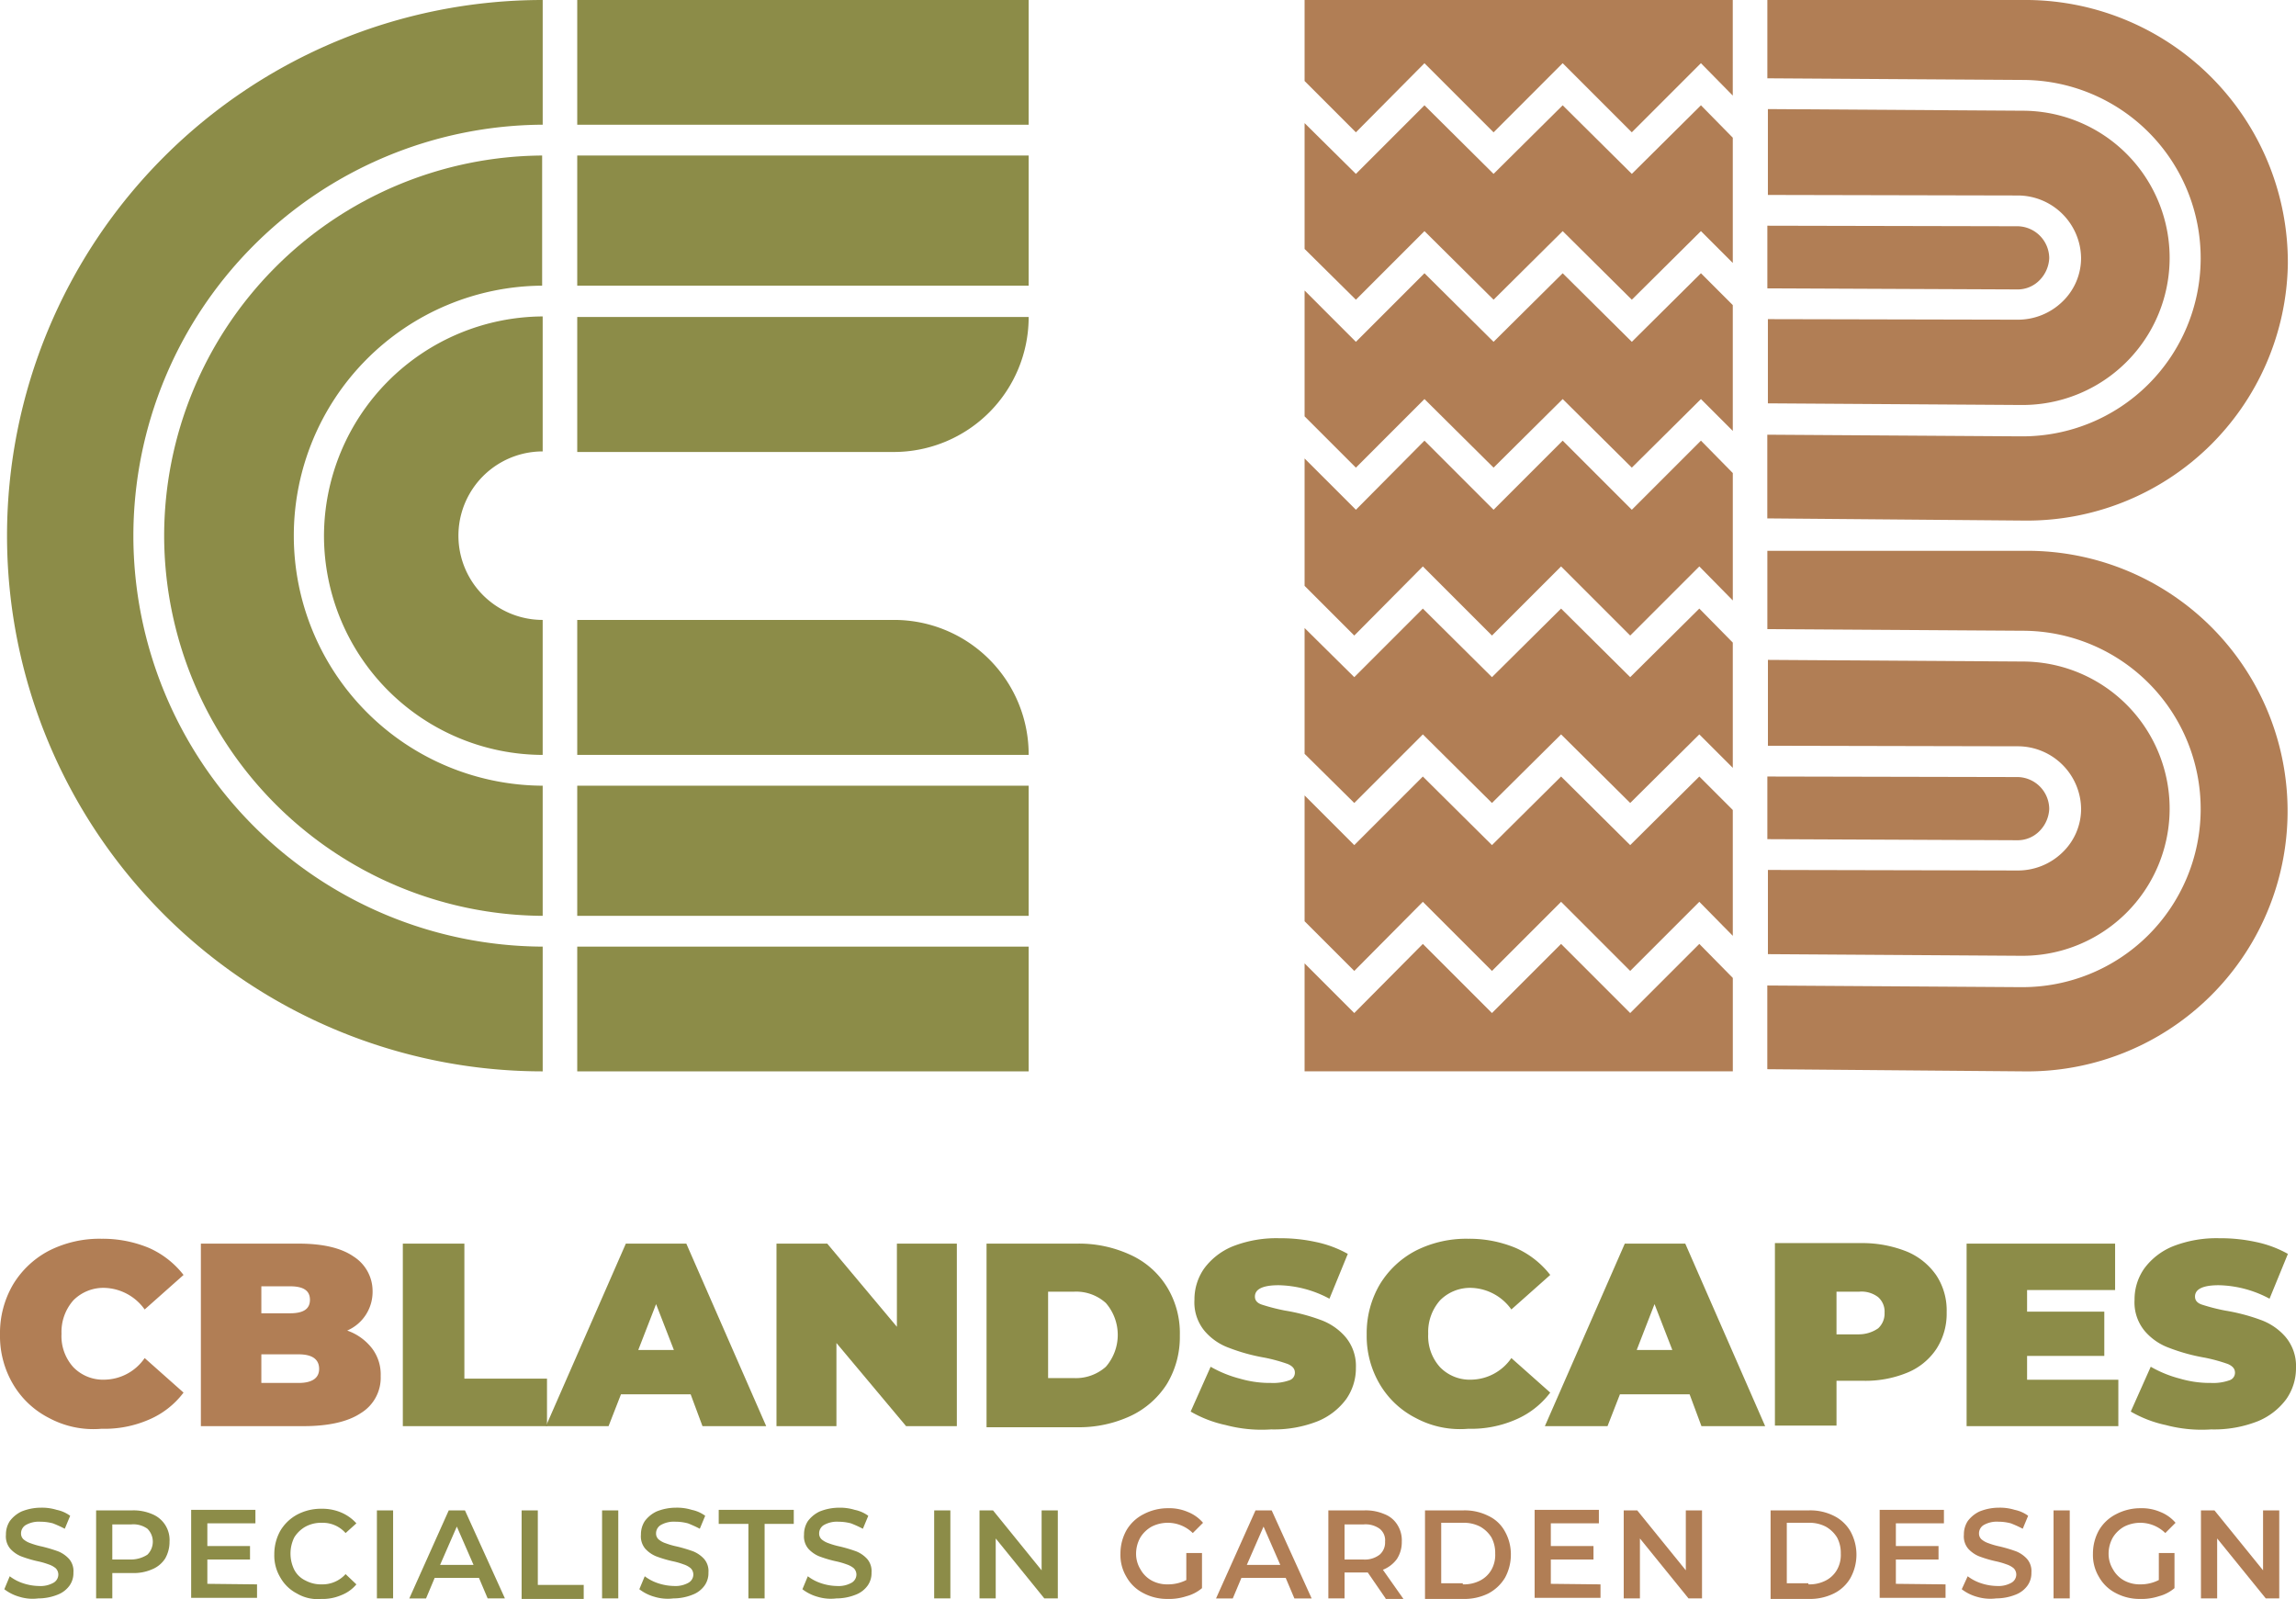 <svg xmlns="http://www.w3.org/2000/svg" width="279.344" height="194.541" viewBox="0 0 279.344 194.541">
  <g id="CBLandscapes_Logo-rgb" data-name="CBLandscapes Logo-rgb" transform="translate(-0.1)">
    <g id="Group_14" data-name="Group 14" transform="translate(158.824)">
      <g id="Group_11" data-name="Group 11" transform="translate(56.302)">
        <path id="Path_143" data-name="Path 143" d="M358.378,56.2a17.9,17.9,0,1,0,.2-35.8L327.5,20.2V30.646l30.483.066a7.712,7.712,0,0,1,7.621,7.621,7.354,7.354,0,0,1-2.3,5.321,7.772,7.772,0,0,1-5.387,2.168h-.066L327.5,45.756V56l30.746.2Z" transform="translate(-327.434 -6.929)" fill="#b17e55"/>
        <path id="Path_144" data-name="Path 144" d="M357.818,49.552a3.721,3.721,0,0,0,2.694-1.117,4.069,4.069,0,0,0,1.183-2.694,3.913,3.913,0,0,0-3.81-3.876L327.4,41.8v7.621l30.418.131Z" transform="translate(-327.4 -14.339)" fill="#b17e55"/>
        <path id="Path_145" data-name="Path 145" d="M359.132,0H327.4V9.526l31.14.2a21.68,21.68,0,1,1-.2,43.36h-.2l-30.746-.2V63.069l31.14.263a31.747,31.747,0,0,0,32.192-31.206A31.936,31.936,0,0,0,359.132,0Z" transform="translate(-327.4)" fill="#b17e55"/>
      </g>
      <g id="Group_12" data-name="Group 12" transform="translate(56.302 67.011)">
        <path id="Path_146" data-name="Path 146" d="M358.378,158.2a17.9,17.9,0,1,0,.2-35.8l-31.075-.2v10.446l30.483.066a7.712,7.712,0,0,1,7.621,7.621,7.354,7.354,0,0,1-2.3,5.321,7.772,7.772,0,0,1-5.387,2.168h-.066l-30.352-.066V158l30.746.2Z" transform="translate(-327.434 -108.929)" fill="#b17e55"/>
        <path id="Path_147" data-name="Path 147" d="M357.818,151.552a3.721,3.721,0,0,0,2.694-1.117,4.069,4.069,0,0,0,1.183-2.694,3.913,3.913,0,0,0-3.81-3.876L327.4,143.8v7.621l30.418.131Z" transform="translate(-327.4 -116.339)" fill="#b17e55"/>
        <path id="Path_148" data-name="Path 148" d="M359.132,102H327.4v9.526l31.14.2a21.68,21.68,0,1,1-.2,43.36h-.2l-30.746-.2v10.183l31.14.263A31.668,31.668,0,1,0,359.132,102Z" transform="translate(-327.4 -102)" fill="#b17e55"/>
      </g>
      <g id="Group_13" data-name="Group 13">
        <path id="Path_149" data-name="Path 149" d="M289.922,81.6l-8.409,8.409L273.1,81.6l-8.409,8.409L256.285,81.6l-8.343,8.409L241.7,83.768v15.5l6.044,6.044,8.344-8.409,8.409,8.409,8.409-8.409,8.409,8.409,8.409-8.409,4.073,4.139v-15.5Z" transform="translate(-241.7 -27.991)" fill="#b17e55"/>
        <path id="Path_150" data-name="Path 150" d="M289.922,50.6l-8.409,8.344L273.1,50.6l-8.409,8.344L256.285,50.6l-8.343,8.344L241.7,52.7V68.01l6.241,6.241,8.343-8.344,8.409,8.344,8.409-8.344,8.409,8.344,8.409-8.344,3.876,3.876V54.476Z" transform="translate(-241.7 -17.357)" fill="#b17e55"/>
        <path id="Path_151" data-name="Path 151" d="M256.088,159.042l8.409,8.409,8.409-8.409,8.409,8.409,8.409-8.409,4.073,4.139V147.873l-4.073-4.073-8.409,8.344-8.409-8.344-8.409,8.344-8.409-8.344-8.344,8.344L241.7,146.1v15.307l6.044,6.044Z" transform="translate(-241.7 -49.328)" fill="#b17e55"/>
        <path id="Path_152" data-name="Path 152" d="M289.724,112.7l-8.409,8.343-8.409-8.343-8.409,8.343-8.409-8.343-8.344,8.343-6.044-5.978v15.307l6.044,5.978,8.344-8.344,8.409,8.344,8.409-8.344,8.409,8.344,8.409-8.344,4.073,4.073V116.839Z" transform="translate(-241.7 -38.66)" fill="#b17e55"/>
        <path id="Path_153" data-name="Path 153" d="M289.724,174.8l-8.409,8.409-8.409-8.409-8.409,8.409-8.409-8.409-8.344,8.409-6.044-6.044V190.3h52.1V178.939Z" transform="translate(-241.7 -59.962)" fill="#b17e55"/>
        <path id="Path_154" data-name="Path 154" d="M289.922,19.5l-8.409,8.344L273.1,19.5l-8.409,8.344L256.285,19.5l-8.343,8.344L241.7,21.668V36.975l6.241,6.176,8.343-8.344,8.409,8.344,8.409-8.344,8.409,8.344,8.409-8.344,3.876,3.876V23.442Z" transform="translate(-241.7 -6.689)" fill="#b17e55"/>
        <path id="Path_155" data-name="Path 155" d="M247.941,16.1l8.343-8.409,8.409,8.409L273.1,7.687l8.409,8.409,8.409-8.409,3.876,3.942V0H241.7V9.855Z" transform="translate(-241.7)" fill="#b17e55"/>
      </g>
    </g>
    <g id="Group_15" data-name="Group 15" transform="translate(0.954)">
      <path id="Path_156" data-name="Path 156" d="M16.773,65.171a50.063,50.063,0,0,1,49.8-50V0a65.171,65.171,0,1,0,0,130.343V115.167A50.02,50.02,0,0,1,16.773,65.171Z" transform="translate(-1.4)" fill="#8c8c48"/>
      <path id="Path_157" data-name="Path 157" d="M60.1,85.273a26.692,26.692,0,0,0,26.607,26.673V95.522a10.25,10.25,0,0,1,0-20.5V58.6A26.763,26.763,0,0,0,60.1,85.273Z" transform="translate(-21.536 -20.102)" fill="#8c8c48"/>
      <path id="Path_158" data-name="Path 158" d="M30.5,75.051A46.32,46.32,0,0,0,76.554,121.3V105.468a30.418,30.418,0,0,1-.066-60.835V28.8A46.306,46.306,0,0,0,30.5,75.051Z" transform="translate(-11.382 -9.879)" fill="#8c8c48"/>
      <rect id="Rectangle_116" data-name="Rectangle 116" width="54.923" height="15.176" transform="translate(69.376)" fill="#8c8c48"/>
      <rect id="Rectangle_117" data-name="Rectangle 117" width="54.923" height="15.833" transform="translate(69.376 18.921)" fill="#8c8c48"/>
      <path id="Path_159" data-name="Path 159" d="M145.564,75.124H107V58.7h54.923A16.416,16.416,0,0,1,145.564,75.124Z" transform="translate(-37.624 -20.136)" fill="#8c8c48"/>
      <rect id="Rectangle_118" data-name="Rectangle 118" width="54.923" height="15.176" transform="translate(69.376 115.167)" fill="#8c8c48"/>
      <rect id="Rectangle_119" data-name="Rectangle 119" width="54.923" height="15.833" transform="translate(69.376 95.589)" fill="#8c8c48"/>
      <path id="Path_160" data-name="Path 160" d="M145.564,114.8H107v16.424h54.923A16.374,16.374,0,0,0,145.564,114.8Z" transform="translate(-37.624 -39.38)" fill="#8c8c48"/>
    </g>
    <g id="Group_17" data-name="Group 17" transform="translate(0.1 150.643)">
      <g id="Group_16" data-name="Group 16">
        <path id="Path_161" data-name="Path 161" d="M6.078,251.211a10.712,10.712,0,0,1-4.4-4.139A11.518,11.518,0,0,1,.1,241.028a11.684,11.684,0,0,1,1.577-6.044,11.128,11.128,0,0,1,4.4-4.139,13.582,13.582,0,0,1,6.373-1.445,14.631,14.631,0,0,1,5.781,1.117,10.927,10.927,0,0,1,4.2,3.285l-4.73,4.2a6.221,6.221,0,0,0-4.862-2.628,5.146,5.146,0,0,0-3.81,1.511,5.8,5.8,0,0,0-1.445,4.073,5.625,5.625,0,0,0,1.445,4.073,5.044,5.044,0,0,0,3.81,1.511,6.038,6.038,0,0,0,4.862-2.628l4.73,4.2a10.34,10.34,0,0,1-4.2,3.285,13.561,13.561,0,0,1-5.781,1.117A11.388,11.388,0,0,1,6.078,251.211Z" transform="translate(-0.1 -229.334)" fill="#b17e55"/>
        <path id="Path_162" data-name="Path 162" d="M58.126,243.045a5.236,5.236,0,0,1,1.051,3.351,5.039,5.039,0,0,1-2.431,4.533c-1.577,1.051-3.942,1.577-6.964,1.577H37.3V230.3H49.191q4.435,0,6.7,1.577a4.971,4.971,0,0,1,2.3,4.2,5.126,5.126,0,0,1-3.088,4.8A6.543,6.543,0,0,1,58.126,243.045ZM44.658,235.49v3.285H48.14c1.642,0,2.431-.526,2.431-1.642s-.788-1.642-2.431-1.642Zm7.03,10.052c0-1.183-.854-1.774-2.5-1.774H44.658v3.482h4.533C50.834,247.25,51.688,246.659,51.688,245.542Z" transform="translate(-12.861 -229.643)" fill="#b17e55"/>
        <path id="Path_163" data-name="Path 163" d="M74.7,230.3h7.489v16.424H92.241v5.781H74.7Z" transform="translate(-25.69 -229.643)" fill="#8c8c48"/>
        <path id="Path_164" data-name="Path 164" d="M118.807,248.63h-8.475l-1.511,3.876H101.2l9.723-22.206h7.358L128,252.506h-7.752Zm-2.037-5.387-2.168-5.584-2.168,5.584Z" transform="translate(-34.78 -229.643)" fill="#8c8c48"/>
        <path id="Path_165" data-name="Path 165" d="M165.843,230.3v22.206h-6.175l-8.475-10.117v10.117H143.9V230.3h6.175l8.475,10.117V230.3Z" transform="translate(-49.428 -229.643)" fill="#8c8c48"/>
        <path id="Path_166" data-name="Path 166" d="M182.8,230.3h10.971a14.867,14.867,0,0,1,6.57,1.38,10.133,10.133,0,0,1,4.4,3.876,10.736,10.736,0,0,1,1.577,5.913,11.051,11.051,0,0,1-1.577,5.913,10.563,10.563,0,0,1-4.4,3.876,14.868,14.868,0,0,1-6.57,1.38H182.8Zm10.643,16.359a5.489,5.489,0,0,0,3.876-1.38,5.92,5.92,0,0,0,0-7.752,5.38,5.38,0,0,0-3.876-1.38h-3.153v10.512Z" transform="translate(-62.772 -229.643)" fill="#8c8c48"/>
        <path id="Path_167" data-name="Path 167" d="M224.87,252.031a14.489,14.489,0,0,1-4.27-1.642l2.431-5.453a14.333,14.333,0,0,0,3.548,1.445,12.99,12.99,0,0,0,3.81.526,5.9,5.9,0,0,0,2.234-.329.959.959,0,0,0,.657-.92c0-.46-.263-.788-.854-1.051a20.022,20.022,0,0,0-2.891-.788,22.879,22.879,0,0,1-4.27-1.182,7.055,7.055,0,0,1-2.956-2.037,5.442,5.442,0,0,1-1.248-3.81,6.542,6.542,0,0,1,1.183-3.81,8.148,8.148,0,0,1,3.482-2.694,14.5,14.5,0,0,1,5.65-.985,20.219,20.219,0,0,1,4.467.46,13.563,13.563,0,0,1,3.876,1.445l-2.234,5.453a13.59,13.59,0,0,0-6.175-1.642c-1.905,0-2.891.46-2.891,1.38,0,.46.263.788.854.985a23.735,23.735,0,0,0,2.825.723,23.325,23.325,0,0,1,4.27,1.117,7.263,7.263,0,0,1,3.022,2.037,5.473,5.473,0,0,1,1.314,3.81,6.542,6.542,0,0,1-1.183,3.81,8.147,8.147,0,0,1-3.482,2.694,14.5,14.5,0,0,1-5.65.986A16.975,16.975,0,0,1,224.87,252.031Z" transform="translate(-75.738 -229.3)" fill="#8c8c48"/>
        <path id="Path_168" data-name="Path 168" d="M259.178,251.211a10.712,10.712,0,0,1-4.4-4.139,11.518,11.518,0,0,1-1.577-6.044,11.685,11.685,0,0,1,1.577-6.044,11.128,11.128,0,0,1,4.4-4.139,13.582,13.582,0,0,1,6.373-1.445,14.631,14.631,0,0,1,5.781,1.117,10.927,10.927,0,0,1,4.2,3.285l-4.73,4.2a6.221,6.221,0,0,0-4.862-2.628,5.146,5.146,0,0,0-3.81,1.511,5.8,5.8,0,0,0-1.445,4.073,5.625,5.625,0,0,0,1.445,4.073,5.044,5.044,0,0,0,3.81,1.511,6.038,6.038,0,0,0,4.862-2.628l4.73,4.2a10.341,10.341,0,0,1-4.2,3.285,13.561,13.561,0,0,1-5.781,1.117A11.388,11.388,0,0,1,259.178,251.211Z" transform="translate(-86.921 -229.334)" fill="#8c8c48"/>
        <path id="Path_169" data-name="Path 169" d="M303.807,248.63h-8.475l-1.511,3.876H286.2l9.723-22.206h7.358L313,252.506h-7.752Zm-2.1-5.387-2.168-5.584-2.168,5.584Z" transform="translate(-98.241 -229.643)" fill="#8c8c48"/>
        <path id="Path_170" data-name="Path 170" d="M344.9,231.251a8.153,8.153,0,0,1,3.548,2.891,7.747,7.747,0,0,1,1.248,4.467,7.893,7.893,0,0,1-1.248,4.467,7.794,7.794,0,0,1-3.548,2.891,13.371,13.371,0,0,1-5.387.986h-3.219v5.453H328.8V230.2h10.709A14.552,14.552,0,0,1,344.9,231.251Zm-3.548,9.329a2.43,2.43,0,0,0,.788-1.905,2.339,2.339,0,0,0-.788-1.905,3.317,3.317,0,0,0-2.3-.657h-2.759v5.19h2.759A4.138,4.138,0,0,0,341.348,240.58Z" transform="translate(-112.854 -229.609)" fill="#8c8c48"/>
        <path id="Path_171" data-name="Path 171" d="M382.761,246.856v5.65H364.3V230.3h18.067v5.65H371.658v2.628h9.395v5.387h-9.395v2.891Z" transform="translate(-125.032 -229.643)" fill="#8c8c48"/>
        <path id="Path_172" data-name="Path 172" d="M398.97,252.031a14.489,14.489,0,0,1-4.27-1.642l2.431-5.453a14.332,14.332,0,0,0,3.548,1.445,12.99,12.99,0,0,0,3.81.526,5.9,5.9,0,0,0,2.234-.329.959.959,0,0,0,.657-.92c0-.46-.263-.788-.854-1.051a20.024,20.024,0,0,0-2.891-.788,22.882,22.882,0,0,1-4.27-1.182,7.055,7.055,0,0,1-2.956-2.037,5.443,5.443,0,0,1-1.248-3.81,6.543,6.543,0,0,1,1.183-3.81,8.148,8.148,0,0,1,3.482-2.694,14.5,14.5,0,0,1,5.65-.985,20.219,20.219,0,0,1,4.467.46,13.564,13.564,0,0,1,3.876,1.445l-2.234,5.453a13.59,13.59,0,0,0-6.176-1.642c-1.905,0-2.891.46-2.891,1.38,0,.46.263.788.854.985a23.734,23.734,0,0,0,2.825.723,23.326,23.326,0,0,1,4.27,1.117,7.264,7.264,0,0,1,3.022,2.037,5.473,5.473,0,0,1,1.314,3.81,6.543,6.543,0,0,1-1.183,3.81,8.148,8.148,0,0,1-3.482,2.694,14.5,14.5,0,0,1-5.65.986A16.975,16.975,0,0,1,398.97,252.031Z" transform="translate(-135.46 -229.3)" fill="#8c8c48"/>
        <path id="Path_173" data-name="Path 173" d="M2.74,290.04a5.342,5.342,0,0,1-1.84-.92l.657-1.577A5.531,5.531,0,0,0,3.2,288.4a6.451,6.451,0,0,0,1.905.328,3.226,3.226,0,0,0,1.774-.394,1.158,1.158,0,0,0,.591-.986,1.088,1.088,0,0,0-.328-.788,2.623,2.623,0,0,0-.854-.46,9.354,9.354,0,0,0-1.38-.394,14.77,14.77,0,0,1-1.971-.591,3.666,3.666,0,0,1-1.314-.92,2.323,2.323,0,0,1-.526-1.708,2.965,2.965,0,0,1,.46-1.642A3.794,3.794,0,0,1,3,279.66a6.313,6.313,0,0,1,2.365-.46,6.075,6.075,0,0,1,1.905.263,4.174,4.174,0,0,1,1.642.723l-.657,1.577a14.061,14.061,0,0,0-1.445-.657,5.963,5.963,0,0,0-1.511-.2,3.225,3.225,0,0,0-1.774.394,1.184,1.184,0,0,0-.591,1.051.941.941,0,0,0,.328.723,2.623,2.623,0,0,0,.854.46,9.355,9.355,0,0,0,1.38.394,18.555,18.555,0,0,1,1.971.591,3.666,3.666,0,0,1,1.314.92,2.255,2.255,0,0,1,.526,1.642,2.619,2.619,0,0,1-.46,1.577A3.173,3.173,0,0,1,7.4,289.777a6.312,6.312,0,0,1-2.365.46A5.4,5.4,0,0,1,2.74,290.04Z" transform="translate(-0.374 -246.417)" fill="#8c8c48"/>
        <path id="Path_174" data-name="Path 174" d="M24.732,280.16a3.387,3.387,0,0,1,2.1,3.351,4.078,4.078,0,0,1-.526,2.037,3.417,3.417,0,0,1-1.577,1.314,5.541,5.541,0,0,1-2.431.46H19.871v3.088H17.9V279.7h4.4A5.734,5.734,0,0,1,24.732,280.16Zm-.591,4.927a2.221,2.221,0,0,0,0-3.154,2.937,2.937,0,0,0-1.971-.526h-2.3v4.27h2.3A3.687,3.687,0,0,0,24.141,285.087Z" transform="translate(-6.206 -246.589)" fill="#8c8c48"/>
        <path id="Path_175" data-name="Path 175" d="M43.515,288.666v1.642H35.5V279.6h7.818v1.642H37.471V284h5.19v1.642h-5.19V288.6l6.044.066Z" transform="translate(-12.243 -246.554)" fill="#8c8c48"/>
        <path id="Path_176" data-name="Path 176" d="M53.659,289.714a4.908,4.908,0,0,1-2.037-1.971,5.182,5.182,0,0,1-.723-2.825,5.823,5.823,0,0,1,.723-2.825,5.328,5.328,0,0,1,2.037-1.971,6.152,6.152,0,0,1,2.956-.723,5.939,5.939,0,0,1,2.431.46,5.25,5.25,0,0,1,1.84,1.314l-1.314,1.183a3.691,3.691,0,0,0-2.891-1.248,3.967,3.967,0,0,0-1.971.46,3.793,3.793,0,0,0-1.38,1.314,4.453,4.453,0,0,0,0,3.942,2.965,2.965,0,0,0,1.38,1.314,3.968,3.968,0,0,0,1.971.46,3.786,3.786,0,0,0,2.891-1.248l1.314,1.248a4.532,4.532,0,0,1-1.84,1.314,5.734,5.734,0,0,1-2.431.46A4.935,4.935,0,0,1,53.659,289.714Z" transform="translate(-17.526 -246.486)" fill="#8c8c48"/>
        <path id="Path_177" data-name="Path 177" d="M69.9,279.7h1.971v10.709H69.9Z" transform="translate(-24.044 -246.589)" fill="#8c8c48"/>
        <path id="Path_178" data-name="Path 178" d="M84.375,287.912H78.988l-1.051,2.5H75.9L80.7,279.7h1.971l4.862,10.709h-2.1Zm-.657-1.577-2.037-4.665-2.037,4.665Z" transform="translate(-26.102 -246.589)" fill="#8c8c48"/>
        <path id="Path_179" data-name="Path 179" d="M96.7,279.7h1.971v9.066h5.584v1.708H96.7Z" transform="translate(-33.237 -246.589)" fill="#8c8c48"/>
        <path id="Path_180" data-name="Path 180" d="M111.6,279.7h1.971v10.709H111.6Z" transform="translate(-38.348 -246.589)" fill="#8c8c48"/>
        <path id="Path_181" data-name="Path 181" d="M120.34,290.04a5.342,5.342,0,0,1-1.839-.92l.657-1.577a5.531,5.531,0,0,0,1.642.854,6.451,6.451,0,0,0,1.905.328,3.226,3.226,0,0,0,1.774-.394,1.158,1.158,0,0,0,.591-.986,1.088,1.088,0,0,0-.329-.788,2.623,2.623,0,0,0-.854-.46,9.353,9.353,0,0,0-1.38-.394,14.771,14.771,0,0,1-1.971-.591,3.666,3.666,0,0,1-1.314-.92,2.324,2.324,0,0,1-.526-1.708,2.965,2.965,0,0,1,.46-1.642,3.794,3.794,0,0,1,1.445-1.183,6.313,6.313,0,0,1,2.365-.46,6.074,6.074,0,0,1,1.905.263,4.174,4.174,0,0,1,1.642.723l-.657,1.577a14.064,14.064,0,0,0-1.445-.657,5.963,5.963,0,0,0-1.511-.2,3.226,3.226,0,0,0-1.774.394,1.184,1.184,0,0,0-.591,1.051.941.941,0,0,0,.328.723,2.624,2.624,0,0,0,.854.46,9.356,9.356,0,0,0,1.38.394,18.558,18.558,0,0,1,1.971.591,3.666,3.666,0,0,1,1.314.92,2.255,2.255,0,0,1,.526,1.642,2.619,2.619,0,0,1-.46,1.577A3.173,3.173,0,0,1,125,289.777a6.312,6.312,0,0,1-2.365.46A5.575,5.575,0,0,1,120.34,290.04Z" transform="translate(-40.715 -246.417)" fill="#8c8c48"/>
        <path id="Path_182" data-name="Path 182" d="M136.748,281.308H133.2V279.6h9.132v1.708h-3.548v9.066h-1.971v-9.066Z" transform="translate(-45.757 -246.554)" fill="#8c8c48"/>
        <path id="Path_183" data-name="Path 183" d="M150.54,290.04a5.342,5.342,0,0,1-1.839-.92l.657-1.577A5.531,5.531,0,0,0,151,288.4a6.451,6.451,0,0,0,1.905.328,3.226,3.226,0,0,0,1.774-.394,1.158,1.158,0,0,0,.591-.986,1.088,1.088,0,0,0-.328-.788,2.624,2.624,0,0,0-.854-.46,9.354,9.354,0,0,0-1.38-.394,14.77,14.77,0,0,1-1.971-.591,3.666,3.666,0,0,1-1.314-.92,2.324,2.324,0,0,1-.526-1.708,2.965,2.965,0,0,1,.46-1.642,3.794,3.794,0,0,1,1.445-1.183,6.313,6.313,0,0,1,2.365-.46,6.075,6.075,0,0,1,1.905.263,4.173,4.173,0,0,1,1.642.723l-.657,1.577a14.057,14.057,0,0,0-1.445-.657,5.962,5.962,0,0,0-1.511-.2,3.225,3.225,0,0,0-1.774.394,1.184,1.184,0,0,0-.591,1.051.941.941,0,0,0,.328.723,2.623,2.623,0,0,0,.854.46,9.355,9.355,0,0,0,1.38.394,18.555,18.555,0,0,1,1.971.591,3.666,3.666,0,0,1,1.314.92,2.255,2.255,0,0,1,.526,1.642,2.619,2.619,0,0,1-.46,1.577,3.173,3.173,0,0,1-1.445,1.117,6.312,6.312,0,0,1-2.365.46A5.575,5.575,0,0,1,150.54,290.04Z" transform="translate(-51.074 -246.417)" fill="#8c8c48"/>
        <path id="Path_184" data-name="Path 184" d="M173.1,279.7h1.971v10.709H173.1Z" transform="translate(-59.444 -246.589)" fill="#8c8c48"/>
        <path id="Path_185" data-name="Path 185" d="M191.026,279.7v10.709h-1.642l-5.913-7.292v7.292H181.5V279.7h1.642l5.913,7.292V279.7Z" transform="translate(-62.326 -246.589)" fill="#8c8c48"/>
        <path id="Path_186" data-name="Path 186" d="M215.615,284.753h1.905v4.27a4.793,4.793,0,0,1-1.905.986,6.724,6.724,0,0,1-2.3.328,6.152,6.152,0,0,1-2.956-.723,4.908,4.908,0,0,1-2.037-1.971,5.182,5.182,0,0,1-.723-2.825,5.824,5.824,0,0,1,.723-2.825,5.072,5.072,0,0,1,2.1-1.971,6.345,6.345,0,0,1,2.956-.723,5.734,5.734,0,0,1,2.431.46,4.713,4.713,0,0,1,1.839,1.314l-1.248,1.248a4.34,4.34,0,0,0-4.993-.788,3.794,3.794,0,0,0-1.38,1.314,4.013,4.013,0,0,0-.526,1.971,3.592,3.592,0,0,0,.526,1.905,3.484,3.484,0,0,0,1.38,1.38,3.968,3.968,0,0,0,1.971.46,4.872,4.872,0,0,0,2.234-.526v-3.285Z" transform="translate(-71.279 -246.452)" fill="#b17e55"/>
        <path id="Path_187" data-name="Path 187" d="M233.775,287.912h-5.387l-1.051,2.5H225.3l4.8-10.709h1.971l4.862,10.709h-2.1Zm-.657-1.577-2.037-4.665-2.037,4.665Z" transform="translate(-77.35 -246.589)" fill="#b17e55"/>
        <path id="Path_188" data-name="Path 188" d="M253.064,290.409l-2.168-3.153h-2.825v3.153H246.1V279.7h4.4a5.735,5.735,0,0,1,2.431.46,3.169,3.169,0,0,1,1.577,1.314,3.5,3.5,0,0,1,.526,2.037,3.751,3.751,0,0,1-.591,2.1,3.86,3.86,0,0,1-1.708,1.314l2.5,3.548h-2.168v-.066Zm-.723-8.475a2.937,2.937,0,0,0-1.971-.526h-2.3v4.27h2.3a2.943,2.943,0,0,0,1.971-.591A1.948,1.948,0,0,0,253,283.51,1.786,1.786,0,0,0,252.341,281.934Z" transform="translate(-84.485 -246.589)" fill="#b17e55"/>
        <path id="Path_189" data-name="Path 189" d="M264,279.7h4.664a6.4,6.4,0,0,1,3.022.657,4.418,4.418,0,0,1,2.037,1.905,5.639,5.639,0,0,1,.723,2.825,5.824,5.824,0,0,1-.723,2.825,5.186,5.186,0,0,1-2.037,1.905,6.578,6.578,0,0,1-3.022.657H264Zm4.6,9a4.312,4.312,0,0,0,2.1-.46,3.326,3.326,0,0,0,1.38-1.314,3.652,3.652,0,0,0,.46-1.971,3.968,3.968,0,0,0-.46-1.971,3.794,3.794,0,0,0-1.38-1.314,4.313,4.313,0,0,0-2.1-.46h-2.628v7.358H268.6Z" transform="translate(-90.626 -246.589)" fill="#b17e55"/>
        <path id="Path_190" data-name="Path 190" d="M292.315,288.666v1.642H284.3V279.6h7.818v1.642h-5.847V284h5.19v1.642h-5.19V288.6l6.044.066Z" transform="translate(-97.589 -246.554)" fill="#b17e55"/>
        <path id="Path_191" data-name="Path 191" d="M310.326,279.7v10.709h-1.642l-5.913-7.292v7.292H300.8V279.7h1.642l5.913,7.292V279.7Z" transform="translate(-103.249 -246.589)" fill="#b17e55"/>
        <path id="Path_192" data-name="Path 192" d="M328,279.7h4.664a6.4,6.4,0,0,1,3.022.657,4.758,4.758,0,0,1,2.037,1.905,5.883,5.883,0,0,1,0,5.65,4.758,4.758,0,0,1-2.037,1.905,6.578,6.578,0,0,1-3.022.657H328Zm4.6,9a4.313,4.313,0,0,0,2.1-.46,3.326,3.326,0,0,0,1.38-1.314,3.652,3.652,0,0,0,.46-1.971,3.968,3.968,0,0,0-.46-1.971,3.8,3.8,0,0,0-1.38-1.314,4.314,4.314,0,0,0-2.1-.46h-2.628v7.358H332.6Z" transform="translate(-112.58 -246.589)" fill="#b17e55"/>
        <path id="Path_193" data-name="Path 193" d="M356.215,288.666v1.642H348.2V279.6h7.818v1.642h-5.847V284h5.19v1.642h-5.19V288.6l6.044.066Z" transform="translate(-119.509 -246.554)" fill="#b17e55"/>
        <path id="Path_194" data-name="Path 194" d="M365.24,290.04a5.342,5.342,0,0,1-1.84-.92l.723-1.577a5.532,5.532,0,0,0,1.642.854,6.452,6.452,0,0,0,1.905.328,3.225,3.225,0,0,0,1.774-.394,1.158,1.158,0,0,0,.591-.986,1.088,1.088,0,0,0-.329-.788,2.623,2.623,0,0,0-.854-.46,9.359,9.359,0,0,0-1.38-.394,14.763,14.763,0,0,1-1.971-.591,3.666,3.666,0,0,1-1.314-.92,2.323,2.323,0,0,1-.526-1.708,2.966,2.966,0,0,1,.46-1.642,3.794,3.794,0,0,1,1.445-1.183,6.313,6.313,0,0,1,2.365-.46,6.075,6.075,0,0,1,1.905.263,4.175,4.175,0,0,1,1.642.723l-.657,1.577a14.055,14.055,0,0,0-1.445-.657,5.962,5.962,0,0,0-1.511-.2,3.225,3.225,0,0,0-1.774.394,1.184,1.184,0,0,0-.591,1.051.941.941,0,0,0,.329.723,2.622,2.622,0,0,0,.854.46,9.361,9.361,0,0,0,1.38.394,18.544,18.544,0,0,1,1.971.591,3.665,3.665,0,0,1,1.314.92,2.255,2.255,0,0,1,.526,1.642,2.618,2.618,0,0,1-.46,1.577,3.174,3.174,0,0,1-1.445,1.117,6.312,6.312,0,0,1-2.365.46A5.7,5.7,0,0,1,365.24,290.04Z" transform="translate(-124.723 -246.417)" fill="#b17e55"/>
        <path id="Path_195" data-name="Path 195" d="M380.4,279.7h1.971v10.709H380.4Z" transform="translate(-130.554 -246.589)" fill="#b17e55"/>
        <path id="Path_196" data-name="Path 196" d="M395.715,284.753h1.905v4.27a4.792,4.792,0,0,1-1.905.986,6.724,6.724,0,0,1-2.3.328,6.152,6.152,0,0,1-2.956-.723,4.908,4.908,0,0,1-2.037-1.971,5.182,5.182,0,0,1-.723-2.825,5.823,5.823,0,0,1,.723-2.825,5.071,5.071,0,0,1,2.1-1.971,6.345,6.345,0,0,1,2.956-.723,5.734,5.734,0,0,1,2.431.46,4.713,4.713,0,0,1,1.84,1.314l-1.248,1.248a4.34,4.34,0,0,0-4.993-.788,3.8,3.8,0,0,0-1.38,1.314,4.014,4.014,0,0,0-.526,1.971,3.592,3.592,0,0,0,.526,1.905,3.484,3.484,0,0,0,1.38,1.38,3.968,3.968,0,0,0,1.971.46,4.872,4.872,0,0,0,2.234-.526Z" transform="translate(-133.059 -246.452)" fill="#b17e55"/>
        <path id="Path_197" data-name="Path 197" d="M417.226,279.7v10.709h-1.642l-5.913-7.292v7.292H407.7V279.7h1.642l5.913,7.292V279.7Z" transform="translate(-139.919 -246.589)" fill="#b17e55"/>
      </g>
    </g>
  </g>
</svg>
